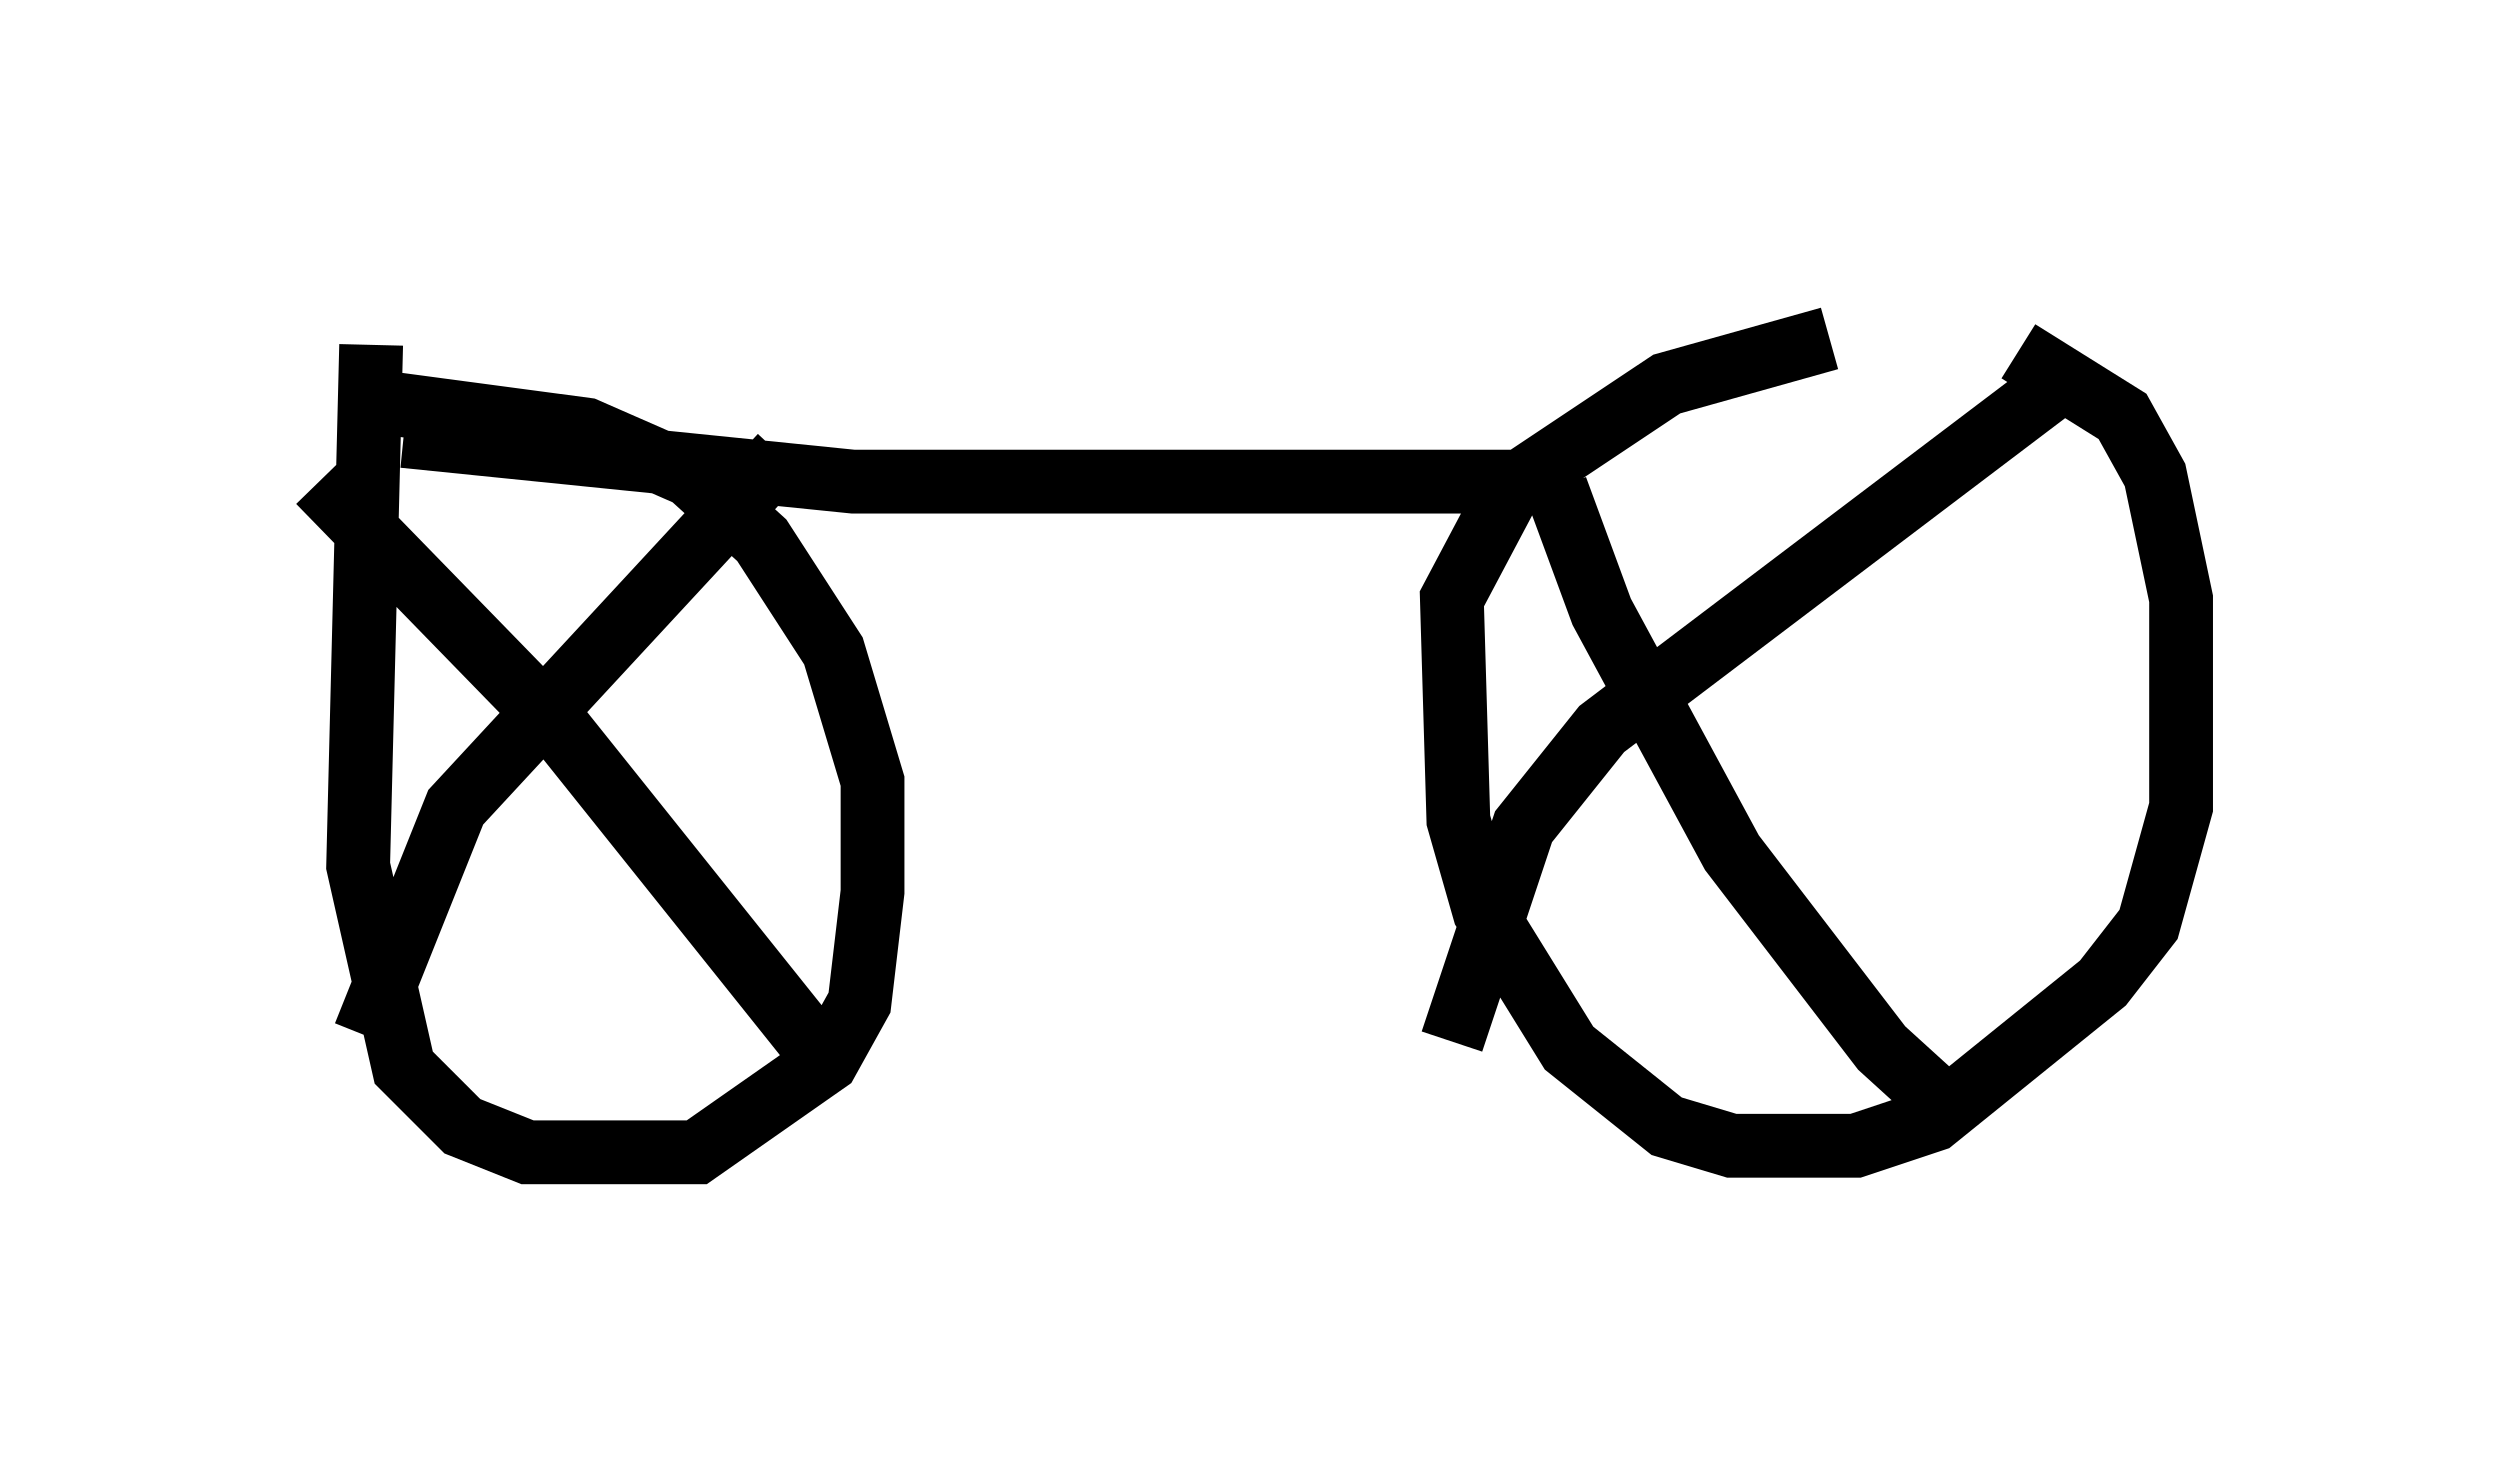 <?xml version="1.0" encoding="utf-8" ?>
<svg baseProfile="full" height="23.067" version="1.1" width="39.196" xmlns="http://www.w3.org/2000/svg" xmlns:ev="http://www.w3.org/2001/xml-events" xmlns:xlink="http://www.w3.org/1999/xlink"><defs /><rect fill="white" height="23.067" width="39.196" x="0" y="0" /><path d="M32.767, 5 m-4.083, 0.306 l-2.552, 0.715 -2.45, 1.633 l-0.919, 1.735 0.102, 3.471 l0.408, 1.429 1.327, 2.144 l1.531, 1.225 1.021, 0.306 l1.94, 0.0 1.225, -0.408 l2.654, -2.144 0.715, -0.919 l0.51, -1.838 0.0, -3.267 l-0.408, -1.94 -0.51, -0.919 l-1.633, -1.021 m-7.248, 2.144 l0.715, 1.94 2.042, 3.777 l2.348, 3.063 1.123, 1.021 m1.633, -11.433 l-7.146, 5.41 -1.225, 1.531 l-1.123, 3.369 m1.838, -8.371 l0.0, 0.0 m-0.51, -0.408 l-10.719, 0.0 -7.044, -0.715 m-0.51, -1.429 l-0.204, 8.167 0.715, 3.165 l0.919, 0.919 1.021, 0.408 l2.654, 0.0 2.042, -1.429 l0.51, -0.919 0.204, -1.735 l0.0, -1.735 -0.613, -2.042 l-1.123, -1.735 -1.123, -1.021 l-1.633, -0.715 -3.063, -0.408 m-1.123, 1.225 l3.777, 3.879 4.083, 5.104 m-0.613, -9.392 l-5.104, 5.513 -1.429, 3.573 " fill="none" stroke="black" stroke-width="1" /></svg>